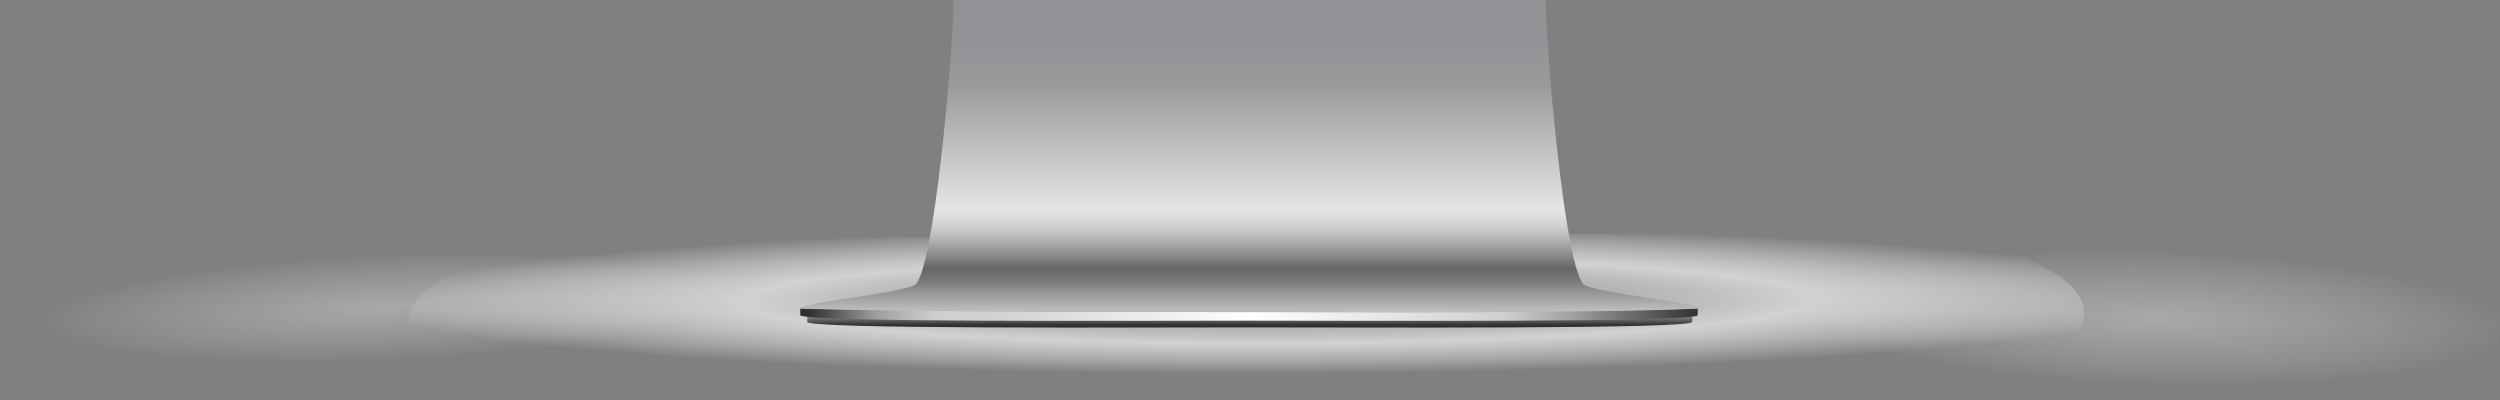 <?xml version="1.0" encoding="utf-8"?>
<!-- Generator: Adobe Illustrator 21.0.0, SVG Export Plug-In . SVG Version: 6.00 Build 0)  -->
<svg version="1.1" xmlns="http://www.w3.org/2000/svg" xmlns:xlink="http://www.w3.org/1999/xlink" x="0px" y="0px"
	 viewBox="0 0 2000 320" style="enable-background:new 0 0 2000 320;" xml:space="preserve">
<rect x="0" y="0" width="2000" height="320" fill="#808080" stroke="none"/>
<style type="text/css">
	.st0{opacity:0.5;fill:url(#leftshadow_1_);}
	.st1{opacity:0.5;fill:url(#rightshadow_1_);}
	.st2{opacity:0.8;fill:url(#centershadow_1_);}
	.st3{fill:url(#bottompad_1_);}
	.st4{fill:url(#edge_1_);}
	.st5{fill:url(#metal_1_);}
</style>
<g id="Layer_2">
	
		<radialGradient id="leftshadow_1_" cx="1722.805" cy="250.292" r="335.758" gradientTransform="matrix(1 2.968778e-02 -4.778548e-03 0.187 1.848 156.349)" gradientUnits="userSpaceOnUse">
		<stop  offset="0" style="stop-color:#E6E6E6;stop-opacity:0.8"/>
		<stop  offset="0.42" style="stop-color:#EFEFEF;stop-opacity:0.411"/>
		<stop  offset="0.863" style="stop-color:#FFFFFF;stop-opacity:0"/>
	</radialGradient>
	<path id="leftshadow" class="st0" d="M1937.7,307.9h-456.5c-92.1,4.2-81.8-101.2,22.1-104.9l412.5-4.3
		C2020.9,198.6,2026.9,310.8,1937.7,307.9z"/>
	
		<radialGradient id="rightshadow_1_" cx="282.031" cy="245.899" r="297.946" gradientTransform="matrix(1.096 -4.658355e-02 8.475066e-03 0.166 -1.748 218.316)" gradientUnits="userSpaceOnUse">
		<stop  offset="0" style="stop-color:#E6E6E6;stop-opacity:0.8"/>
		<stop  offset="0.42" style="stop-color:#EFEFEF;stop-opacity:0.411"/>
		<stop  offset="0.863" style="stop-color:#FFFFFF;stop-opacity:0"/>
	</radialGradient>
	<path id="rightshadow" class="st1" d="M539.5,299.9H65.4c-95.7,3.9-84.9-93.8,23-97.3l428.5-4C625.9,198.6,632.2,302.6,539.5,299.9
		z"/>
	
		<radialGradient id="centershadow_1_" cx="1022.492" cy="236.251" r="812.085" gradientTransform="matrix(1 -3.042665e-03 1.373145e-04 8.023835e-02 -3.144547e-02 224.382)" gradientUnits="userSpaceOnUse">
		<stop  offset="0" style="stop-color:#A6A6A6;stop-opacity:0.8"/>
		<stop  offset="0.121" style="stop-color:#ABABAB;stop-opacity:0.846"/>
		<stop  offset="0.266" style="stop-color:#B9B9B9;stop-opacity:0.901"/>
		<stop  offset="0.423" style="stop-color:#D1D1D1;stop-opacity:0.961"/>
		<stop  offset="0.526" style="stop-color:#E6E6E6"/>
		<stop  offset="0.9" style="stop-color:#FFFFFF;stop-opacity:0"/>
	</radialGradient>
	<path id="centershadow" class="st2" d="M1523.9,299.9H472.4c-212.2,4.4-188.4-105.5,51-109.3l950.2-4.5
		C1715.5,186,1729.4,302.9,1523.9,299.9z"/>
</g>
<g id="Layer_1">
	
		<linearGradient id="bottompad_1_" gradientUnits="userSpaceOnUse" x1="999.75" y1="-511.5" x2="999.75" y2="-530.25" gradientTransform="matrix(1 0 0 -1 0 -264)">
		<stop  offset="0" style="stop-color:#C8C8C8"/>
		<stop  offset="0.67" style="stop-color:#303030"/>
	</linearGradient>
	<path id="bottompad" class="st3" d="M645.8,249.5v8c0,5.9,261.9,4.4,354,4.4s354,1.5,354-4.4v-8l0,0v-2
		c-90.2,4-274.7,2.8-351.8,2.8s-264.4,0-356.2-2.8V249.5z"/>
	
		<linearGradient id="edge_1_" gradientUnits="userSpaceOnUse" x1="640.25" y1="-515.775" x2="1358.25" y2="-515.775" gradientTransform="matrix(1 0 0 -1 0 -264)">
		<stop  offset="9.983987e-03" style="stop-color:#303030"/>
		<stop  offset="8.417750e-02" style="stop-color:#9F9D9F"/>
		<stop  offset="0.151" style="stop-color:#CFCED1"/>
		<stop  offset="0.22" style="stop-color:#D2D1D4"/>
		<stop  offset="0.5" style="stop-color:#FFFFFF"/>
		<stop  offset="0.785" style="stop-color:#D0CFD2"/>
		<stop  offset="0.86" style="stop-color:#A0A0A2"/>
		<stop  offset="1" style="stop-color:#313131"/>
	</linearGradient>
	<path id="edge" class="st4" d="M640.2,248.9v3.2c0,5.9,266.8,4.4,359,4.4s359,1.5,359-4.4v-3.2l0,0v-2c-90.2,4-279.7,2.8-356.8,2.8
		s-269.3,0-361.2-2.8V248.9z"/>
	
		<linearGradient id="metal_1_" gradientUnits="userSpaceOnUse" x1="999.7" y1="-264" x2="999.7" y2="-513.569" gradientTransform="matrix(1 0 0 -1 0 -264)">
		<stop  offset="0" style="stop-color:#909195"/>
		<stop  offset="0.14" style="stop-color:#939498"/>
		<stop  offset="0.27" style="stop-color:#999999"/>
		<stop  offset="0.27" style="stop-color:#999999"/>
		<stop  offset="0.46" style="stop-color:#BEBEBF"/>
		<stop  offset="0.67" style="stop-color:#E4E5E7"/>
		<stop  offset="0.69" style="stop-color:#DEDFE1"/>
		<stop  offset="0.73" style="stop-color:#CDCDCF"/>
		<stop  offset="0.77" style="stop-color:#B0B1B2"/>
		<stop  offset="0.82" style="stop-color:#88898A"/>
		<stop  offset="0.86" style="stop-color:#666666"/>
		<stop  offset="0.9" style="stop-color:#787878"/>
		<stop  offset="0.93" style="stop-color:#919191"/>
		<stop  offset="0.98" style="stop-color:#B3B3B3"/>
		<stop  offset="1" style="stop-color:#BFC0C4"/>
	</linearGradient>
	<path id="metal" class="st5" d="M1358.7,246.6c0-4.4-75.2-11.5-90.7-18.3S1236.6,39.8,1236.6,0H762.8c0,39.8-15.9,221.5-31.4,228.3
		s-90.7,13.9-90.7,18.3c91.9,2.8,284,2.8,361.1,2.8S1268.4,250.6,1358.7,246.6z"/>
</g>
</svg>

